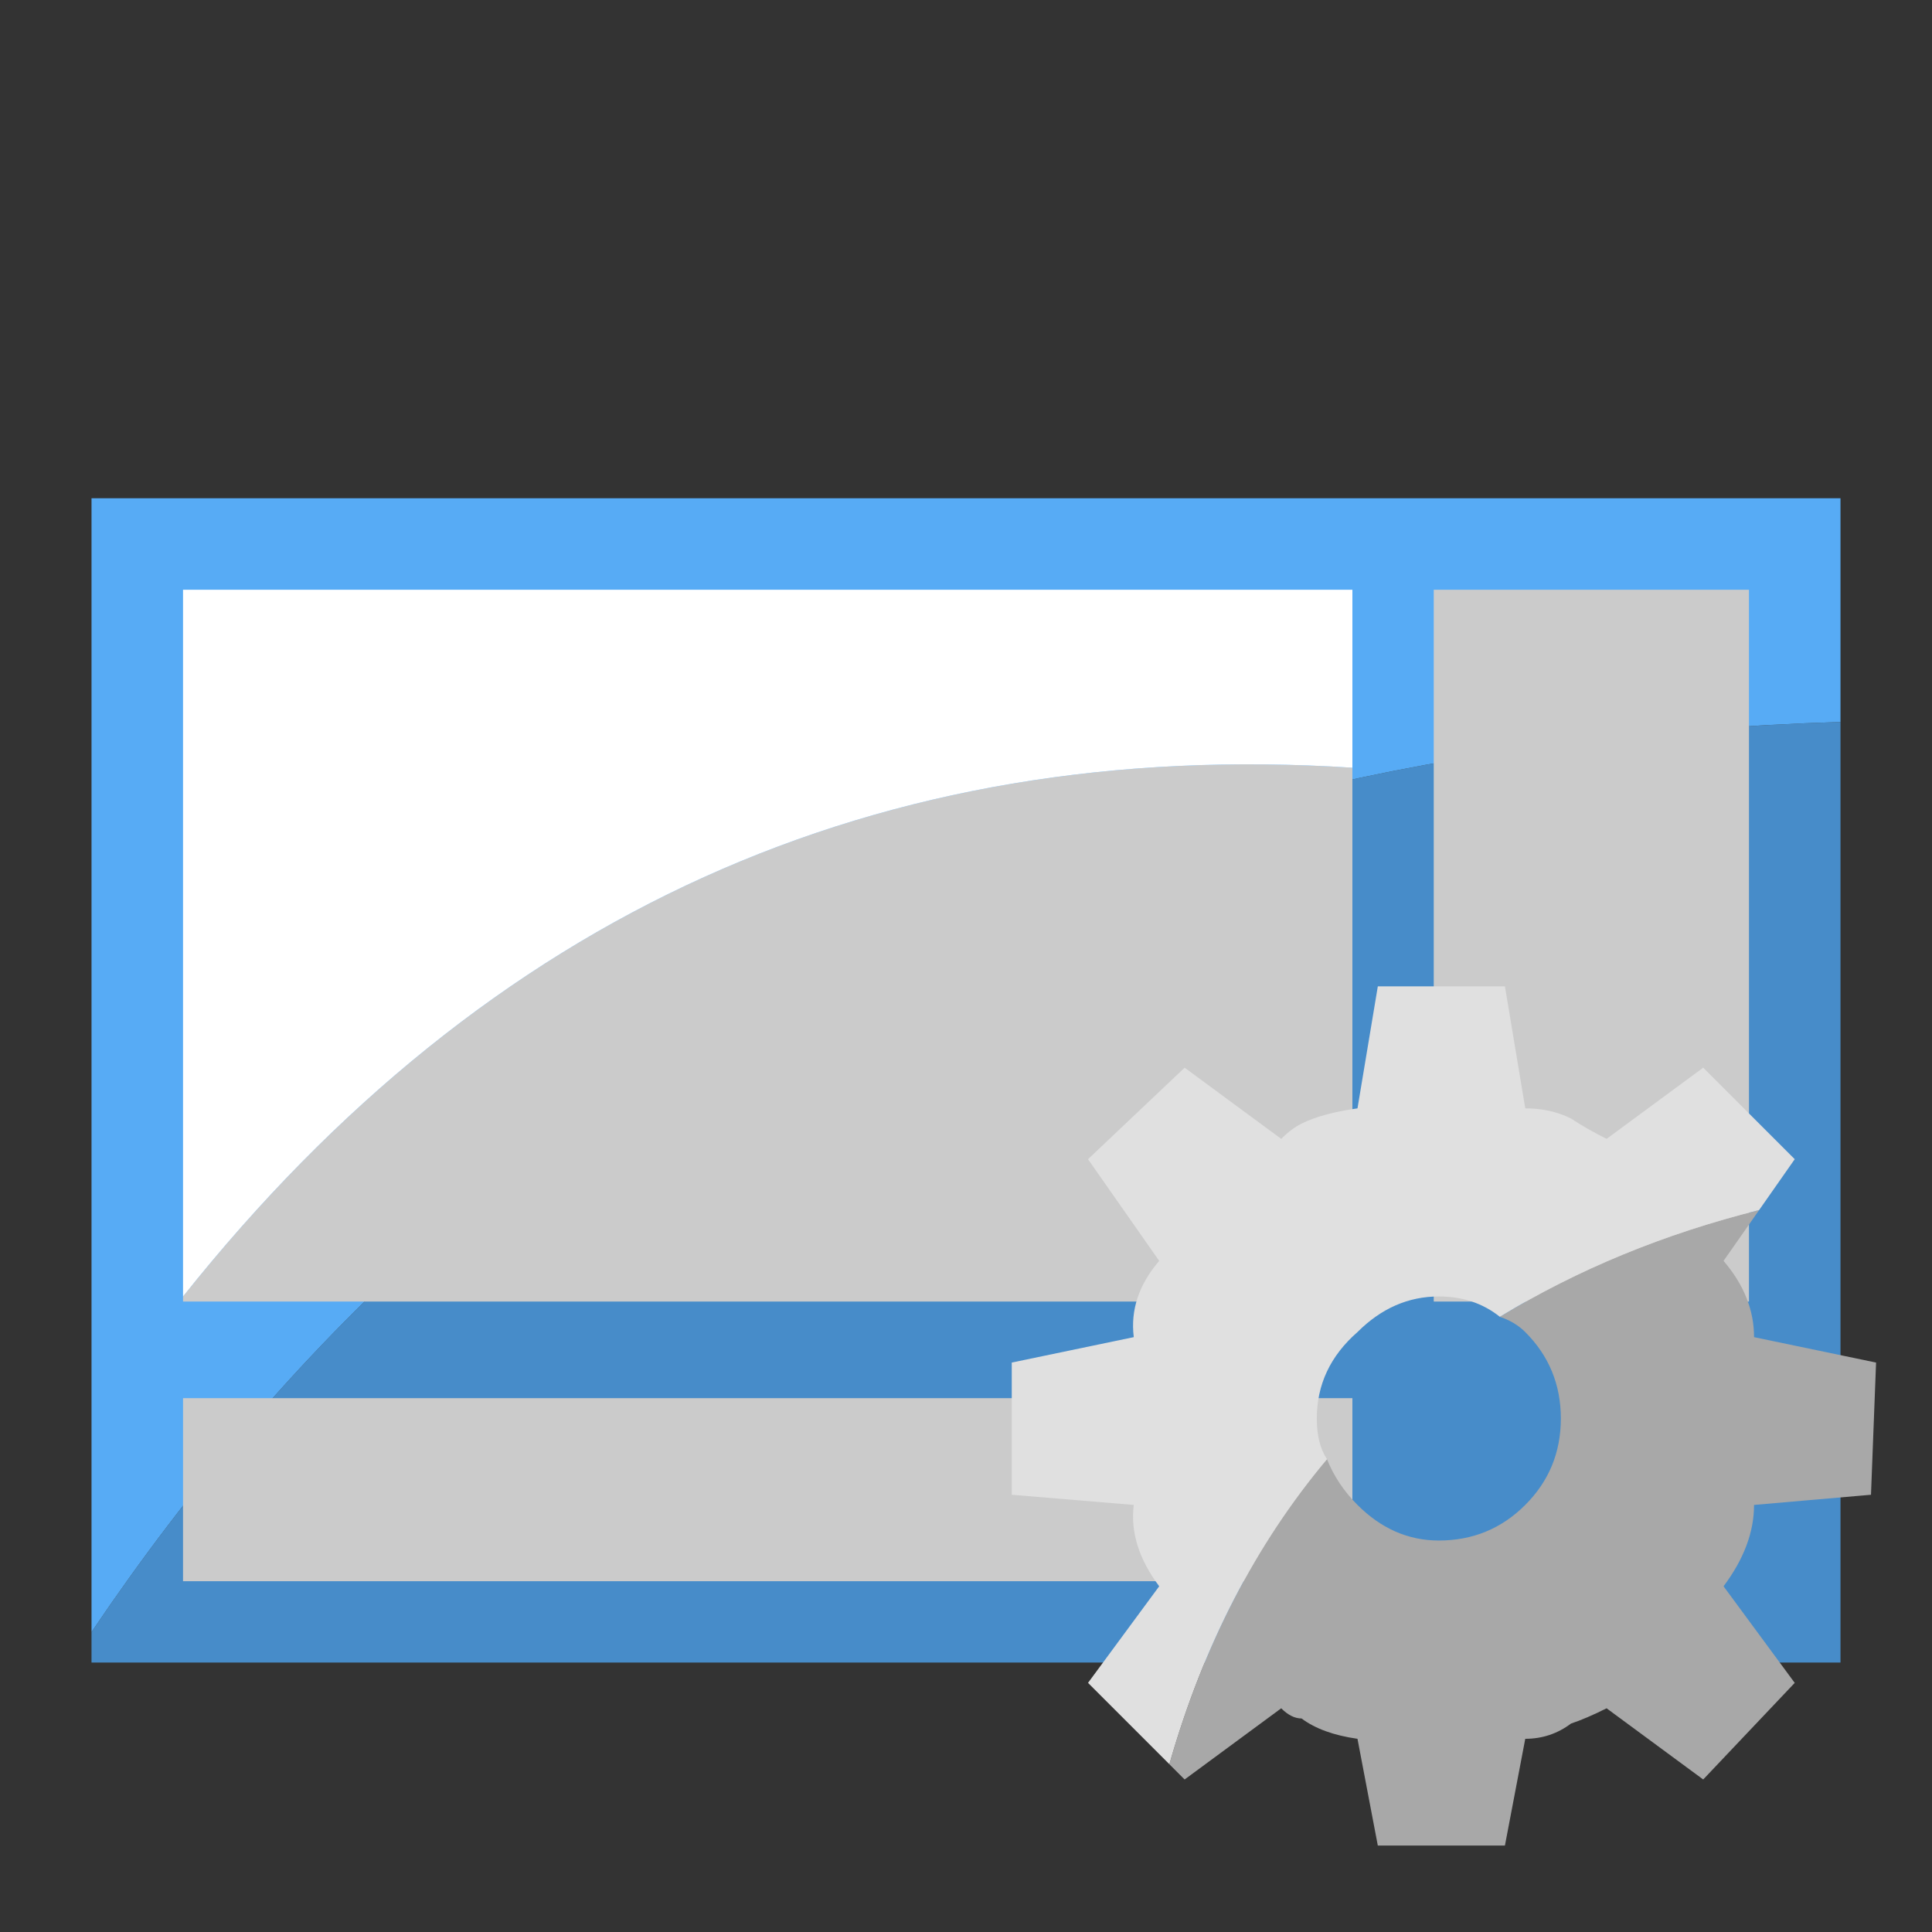 <svg xmlns="http://www.w3.org/2000/svg" xmlns:xlink="http://www.w3.org/1999/xlink" preserveAspectRatio="none" width="19" height="19"><rect width="100%" height="100%" fill="#333333" stroke="none"/><defs><g id="a"><path fill="#478CC9" d="M18.1 7.1Q6.7 7.45.9 16.05v.3h17.2V7.1z"/><path fill="#57ABF5" d="M.9 16.05q5.8-8.6 17.2-8.95V4.9H.9v11.15z"/></g><g id="b"><path fill="#CBCBCB" d="M1.8 13.75v1.8h11.5v-1.8H1.8m0-1v.05h11.5V7.55q-7-.45-11.5 5.2M17.2 5.8h-3.1v7h3.1v-7z"/><path fill="#FFF" d="M13.3 7.55V5.8H1.8v6.95q4.5-5.65 11.5-5.2z"/></g><g id="c"><path fill="#A8A8A8" d="M18.4 14.7l.05-1.3-1.2-.25q0-.4-.3-.75l.35-.5q-1.4.35-2.55 1.05.15.05.25.15.35.35.35.85t-.35.85q-.35.35-.85.35-.45 0-.8-.35-.2-.2-.3-.45-1.05 1.25-1.55 3l.15.15.95-.7q.1.1.2.1.2.15.55.2l.2 1.05h1.25l.2-1.05q.25 0 .45-.15.15-.05.35-.15l.95.7.9-.95-.7-.95q.3-.4.3-.8l1.15-.1z"/><path fill="#E0E0E0" d="M11.65 10.5l-.95.9.7 1q-.3.35-.25.75l-1.2.25v1.3l1.2.1q-.05.4.25.8l-.7.95.8.8q.5-1.75 1.55-3-.1-.15-.1-.4 0-.5.4-.85.35-.35.8-.35.35 0 .6.2 1.15-.7 2.55-1.05l.35-.5-.9-.9-.95.7q-.2-.1-.35-.2-.2-.1-.45-.1l-.2-1.2h-1.25l-.2 1.2q-.35.05-.55.15-.1.05-.2.15l-.95-.7z"/></g></defs><use xlink:href="#a"/><use xlink:href="#b"/><use xlink:href="#c"/></svg>
